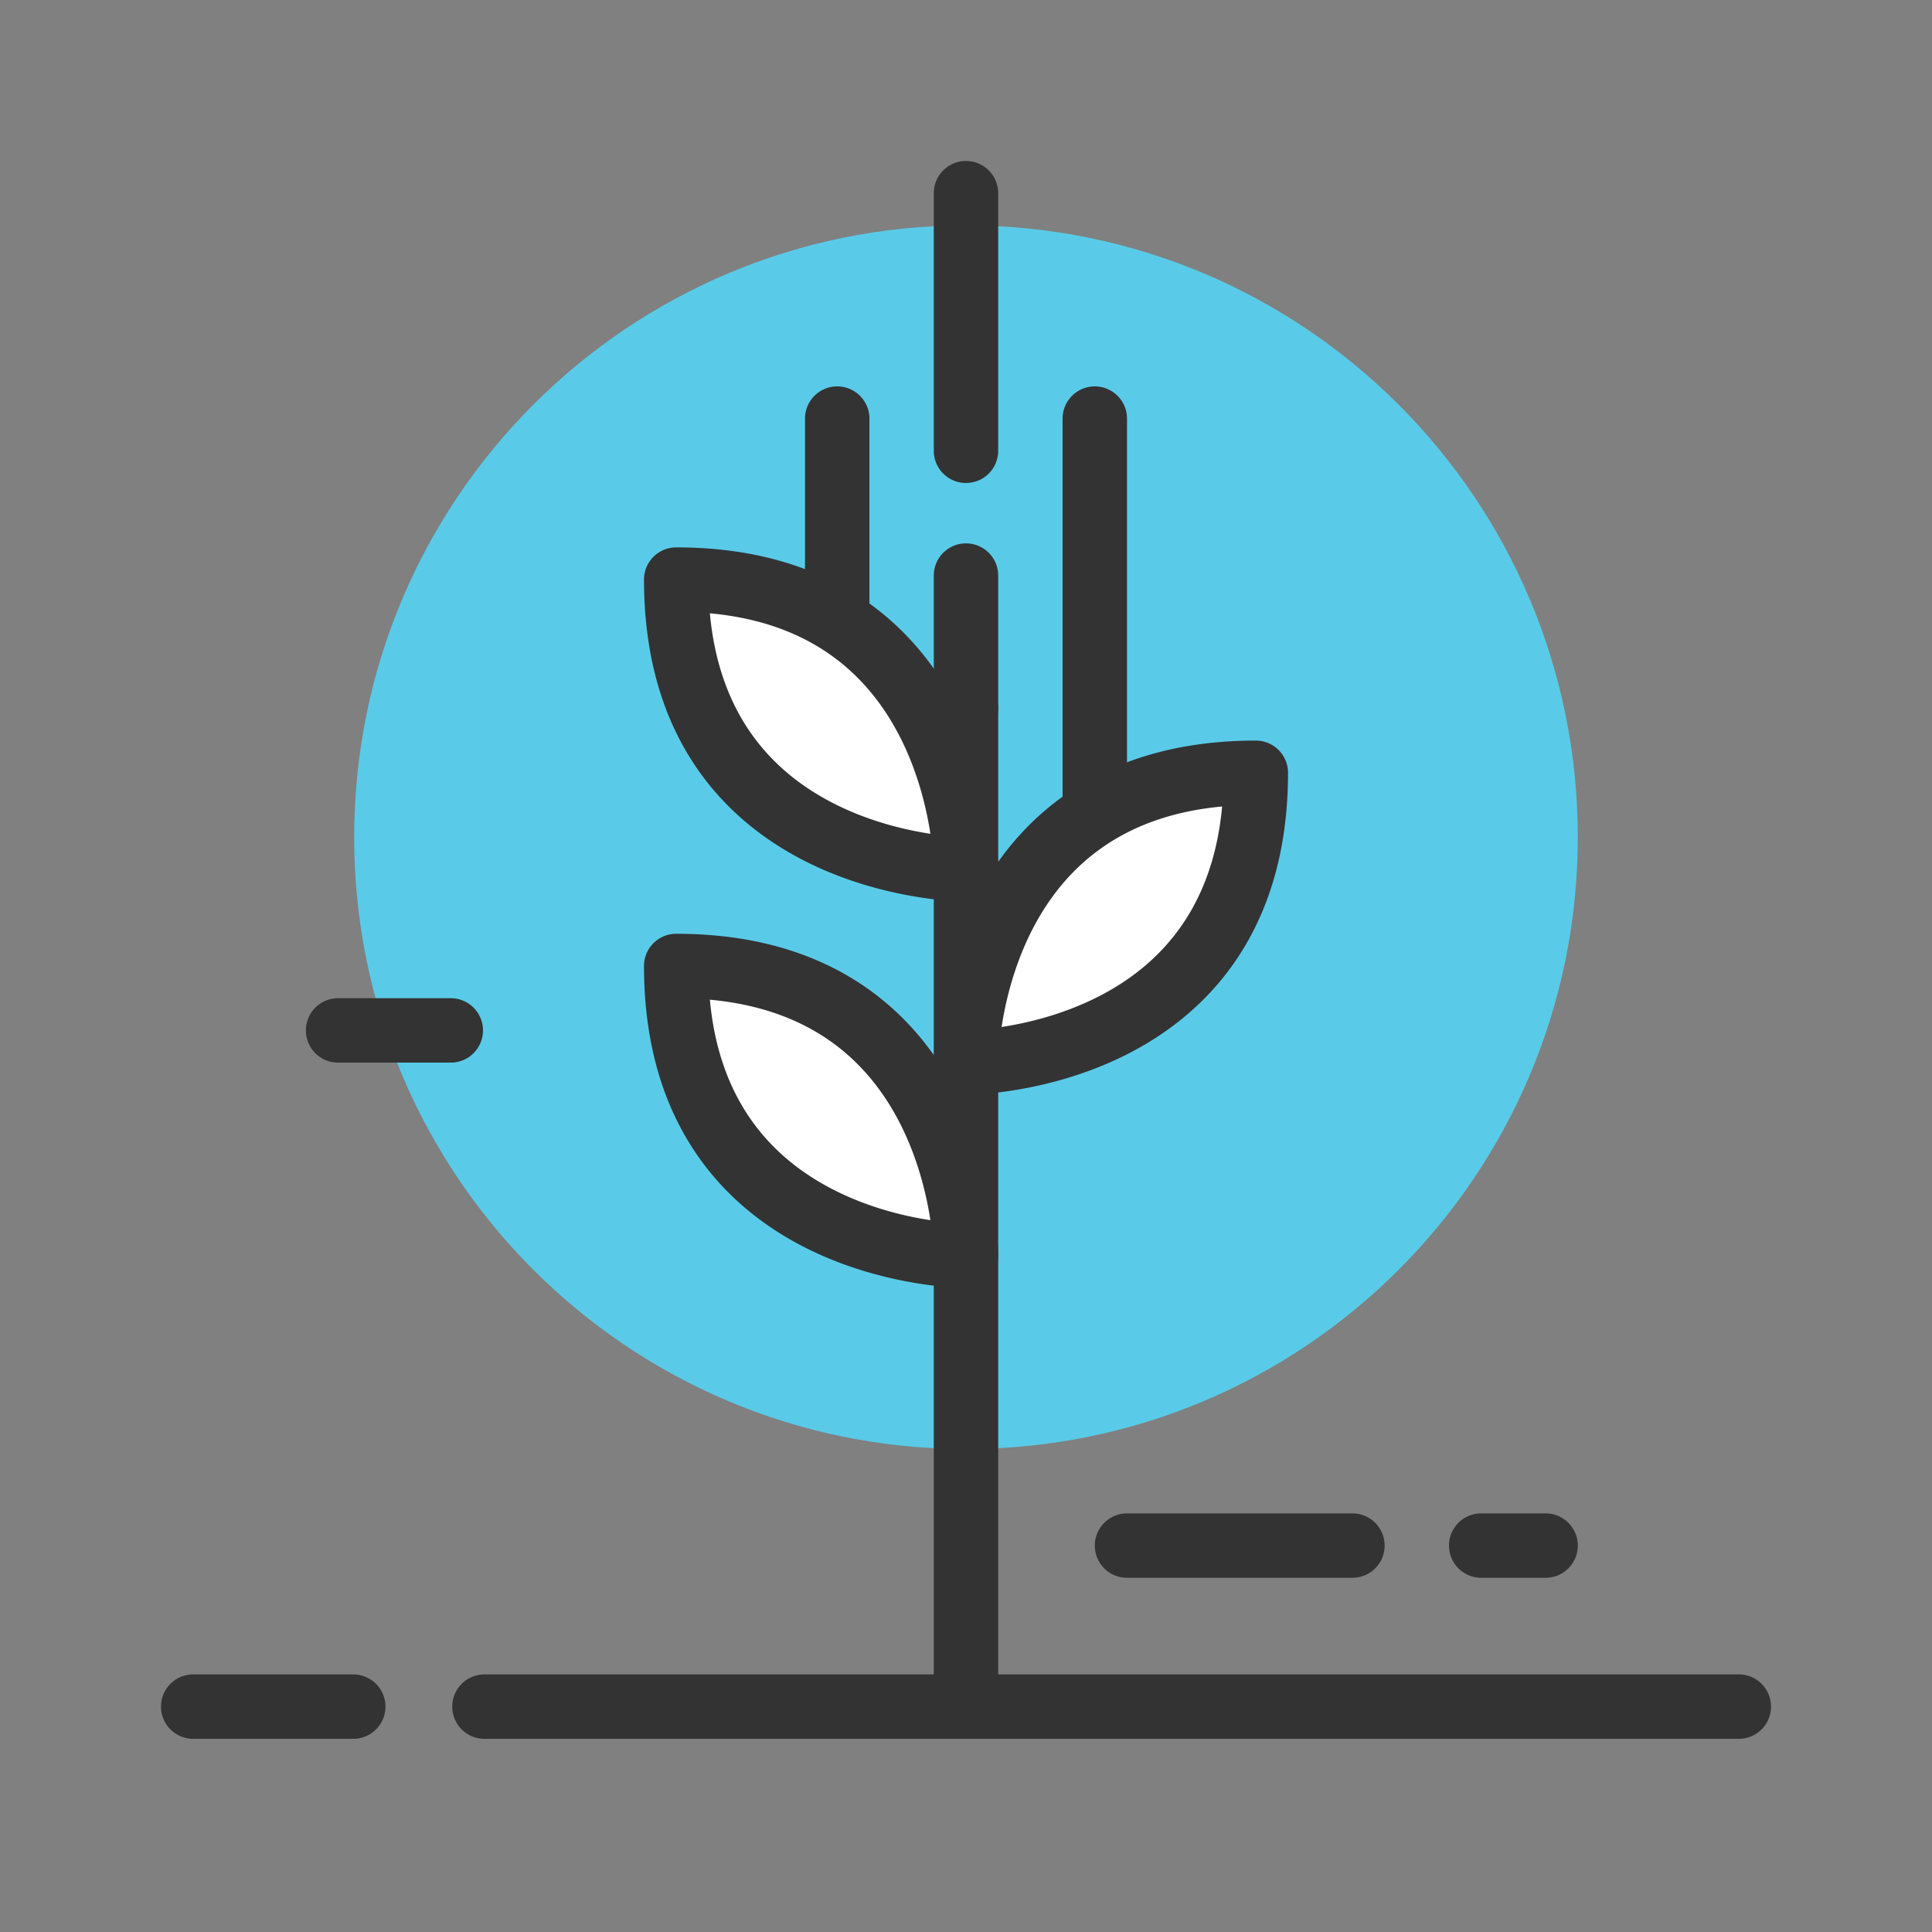 <svg width="80" height="80" xmlns="http://www.w3.org/2000/svg" fill="none" viewBox="0 0 80 80">
  <rect x="0" y="0" width="80" height="80" fill="#808080" stroke="none"/>
  <path fill="#59CBE8" d="M65.333 34.667c0 13.991-11.342 25.334-25.334 25.334-13.99 0-25.333-11.343-25.333-25.334 0-13.99 11.342-25.333 25.333-25.333 13.992 0 25.334 11.342 25.334 25.333Z"/>
  <path fill="#333" fill-rule="evenodd" d="M20.06 69.334a1.333 1.333 0 1 0 0 2.667H72a1.333 1.333 0 0 0 0-2.667H20.06Zm-12.06 0a1.333 1.333 0 1 0 0 2.667h6.628a1.333 1.333 0 0 0 0-2.667H7.999ZM40 22.5c.736 0 1.333.597 1.333 1.333v5.5a1.333 1.333 0 0 1-2.667 0v-5.5c0-.736.597-1.333 1.333-1.333Zm0-15.834c.736 0 1.333.597 1.333 1.333v10.667a1.333 1.333 0 0 1-2.667 0V7.999c0-.736.597-1.333 1.333-1.333ZM34.667 16c.737 0 1.334.597 1.334 1.333v13a1.333 1.333 0 0 1-2.667 0v-13c0-.736.597-1.333 1.333-1.333Zm10.666 0c.737 0 1.334.597 1.334 1.333V36A1.333 1.333 0 0 1 44 36V17.333c0-.736.597-1.333 1.333-1.333Zm.001 48c0-.737.597-1.334 1.333-1.334h9.334a1.333 1.333 0 0 1 0 2.667h-9.334a1.333 1.333 0 0 1-1.333-1.334ZM60 64c0-.737.597-1.334 1.333-1.334H64a1.333 1.333 0 0 1 0 2.667h-2.667A1.333 1.333 0 0 1 60 63.999ZM12.666 42.667c0-.736.597-1.333 1.333-1.333h4.667a1.333 1.333 0 1 1 0 2.667h-4.667a1.333 1.333 0 0 1-1.333-1.334Z" clip-rule="evenodd"/>
  <path fill="#fff" fill-rule="evenodd" d="M40 36s-12 0-12-12c12 0 12 12 12 12Z" clip-rule="evenodd"/>
  <path fill="#333" fill-rule="evenodd" d="M26.666 24c0-.737.597-1.334 1.333-1.334 3.234 0 5.747.812 7.677 2.099 1.922 1.281 3.187 2.98 4.016 4.638.826 1.653 1.233 3.29 1.435 4.502.102.61.153 1.12.179 1.484a11.311 11.311 0 0 1 .026.554v.055L40 35.999l-.001 1.334h-.055a11.311 11.311 0 0 1-.555-.026 16.063 16.063 0 0 1-1.483-.18c-1.212-.202-2.849-.609-4.502-1.435-1.658-.83-3.357-2.094-4.638-4.016-1.287-1.93-2.099-4.443-2.099-7.677Zm13.333 12v1.333c.737 0 1.334-.597 1.334-1.334h-1.334Zm-1.473-1.474-.183-.03c-1.037-.172-2.4-.516-3.747-1.19-1.342-.67-2.643-1.656-3.612-3.109-.793-1.19-1.4-2.745-1.59-4.802 2.058.19 3.614.796 4.803 1.589 1.453.968 2.439 2.27 3.11 3.612.673 1.347 1.017 2.71 1.19 3.747l.029.183Z" clip-rule="evenodd"/>
  <path fill="#fff" fill-rule="evenodd" d="M40 44s12 0 12-12c-12 0-12 12-12 12Z" clip-rule="evenodd"/>
  <path fill="#333" fill-rule="evenodd" d="M53.334 32c0-.737-.597-1.334-1.333-1.334-3.234 0-5.747.812-7.677 2.099-1.922 1.281-3.187 2.98-4.016 4.638-.826 1.653-1.233 3.29-1.435 4.502a15.94 15.94 0 0 0-.179 1.484 11.311 11.311 0 0 0-.026.554v.055l1.333.001.001 1.334h.055a11.311 11.311 0 0 0 .555-.026c.363-.027.873-.078 1.483-.18 1.212-.202 2.849-.609 4.502-1.435 1.658-.83 3.357-2.094 4.638-4.016 1.287-1.93 2.099-4.443 2.099-7.677ZM40.001 44v1.333a1.333 1.333 0 0 1-1.334-1.334h1.334Zm1.473-1.474.183-.03c1.037-.172 2.4-.516 3.747-1.19 1.342-.67 2.643-1.656 3.612-3.109.793-1.19 1.4-2.745 1.59-4.802-2.058.19-3.614.796-4.803 1.589-1.453.968-2.439 2.27-3.11 3.612-.673 1.347-1.017 2.71-1.19 3.748l-.029.182Z" clip-rule="evenodd"/>
  <path fill="#fff" fill-rule="evenodd" d="M40 52s-12 0-12-12c12 0 12 12 12 12Z" clip-rule="evenodd"/>
  <path fill="#333" fill-rule="evenodd" d="M26.666 40c0-.737.597-1.334 1.333-1.334 3.234 0 5.747.812 7.677 2.099 1.922 1.281 3.187 2.98 4.016 4.638.826 1.653 1.233 3.29 1.435 4.502.102.61.153 1.12.179 1.484a11.311 11.311 0 0 1 .026.554v.055L40 51.999l-.001 1.334h-.055a11.311 11.311 0 0 1-.555-.026 16.063 16.063 0 0 1-1.483-.18c-1.212-.202-2.849-.609-4.502-1.435-1.658-.83-3.357-2.094-4.638-4.016-1.287-1.93-2.099-4.443-2.099-7.677Zm13.333 12v1.333c.737 0 1.334-.597 1.334-1.334h-1.334Zm-1.473-1.474-.183-.03c-1.037-.172-2.4-.516-3.747-1.19-1.342-.67-2.643-1.656-3.612-3.109-.793-1.19-1.4-2.745-1.59-4.802 2.058.19 3.614.796 4.803 1.589 1.453.968 2.439 2.27 3.11 3.612.673 1.347 1.017 2.71 1.19 3.748l.029.182Z" clip-rule="evenodd"/>
  <path fill="#333" fill-rule="evenodd" d="M40 28c.736 0 1.333.597 1.333 1.333v41.334a1.333 1.333 0 0 1-2.667 0V29.333c0-.736.597-1.333 1.333-1.333Z" clip-rule="evenodd"/>
</svg>
